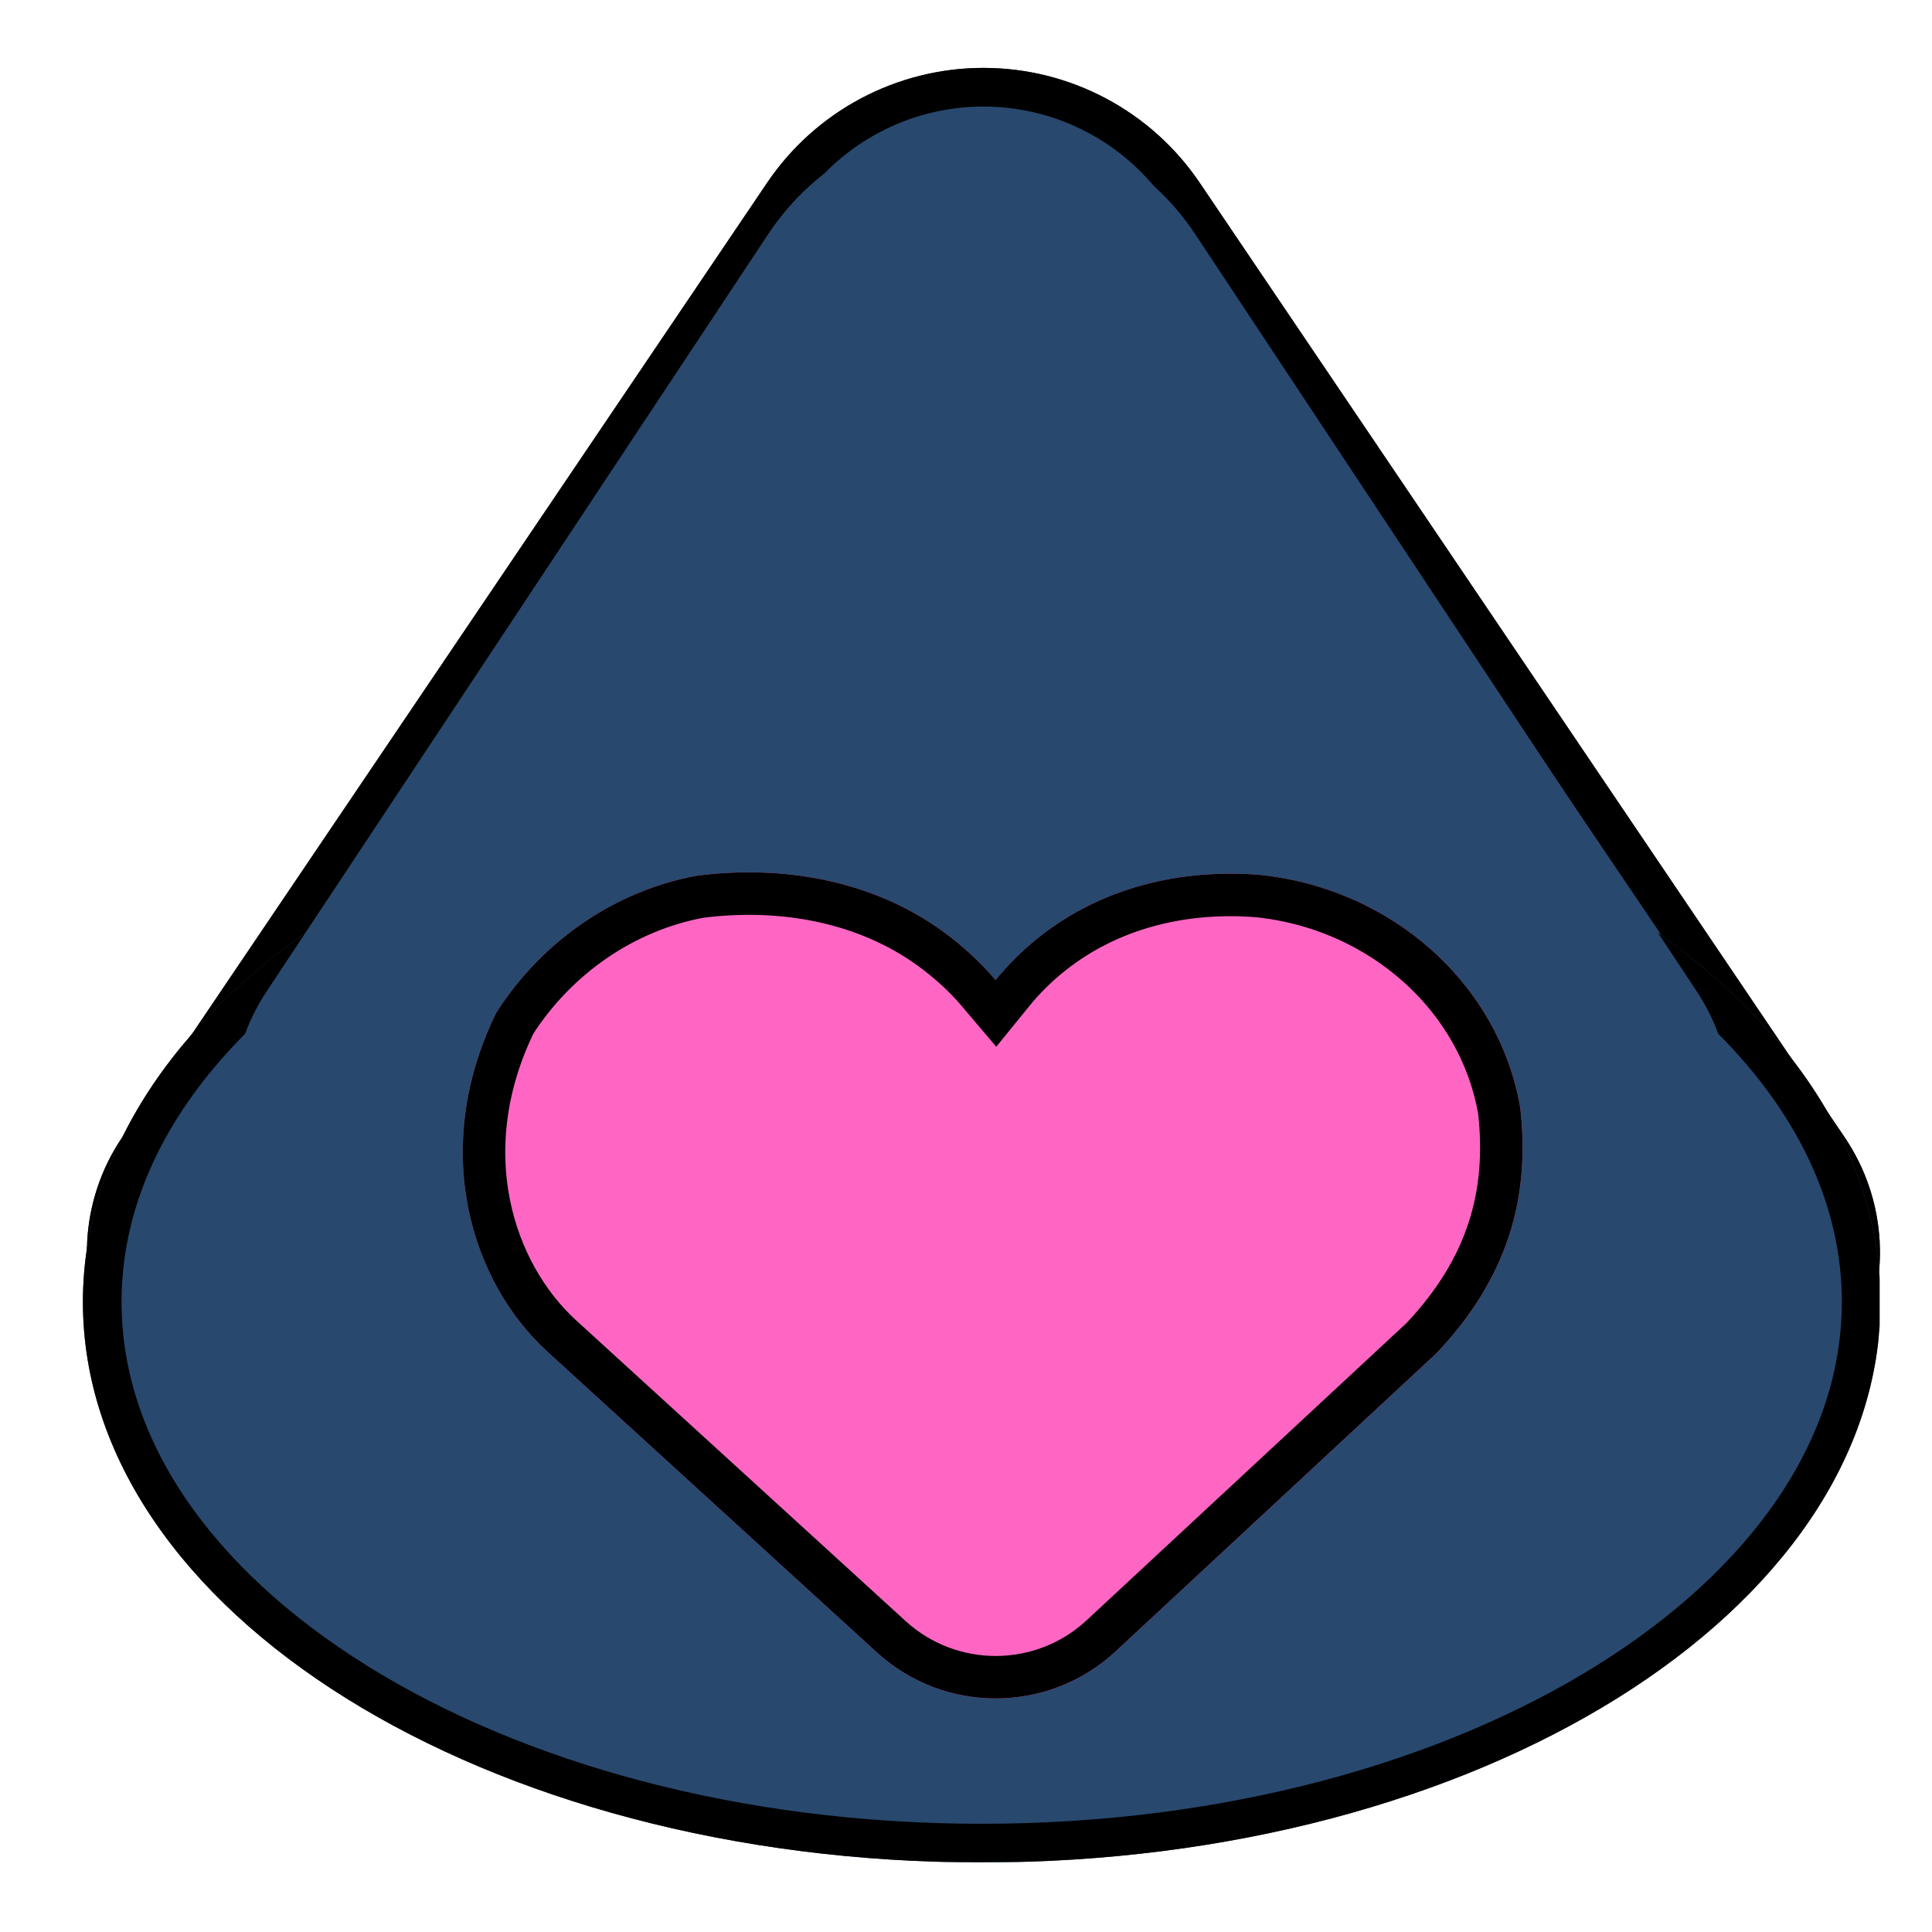 <svg xmlns="http://www.w3.org/2000/svg" xmlns:xlink="http://www.w3.org/1999/xlink" width="500" zoomAndPan="magnify" viewBox="0 0 375 375" height="500" preserveAspectRatio="xMidYMid meet" version="1.0"><defs><clipPath id="bbe5e5bcba"><path d="M 16.699 13 L 364.988 13 L 364.988 282.926 L 16.699 282.926 Z M 16.699 13 " clip-rule="nonzero"/></clipPath><clipPath id="a0a83df995"><path d="M 148.891 35.48 L 23.691 220.781 C 15.441 232.992 14.605 248.758 21.52 261.773 C 28.434 274.789 41.965 282.926 56.703 282.926 L 325.059 282.926 C 339.793 282.926 353.328 274.789 360.242 261.773 C 367.156 248.758 366.32 232.992 358.07 220.781 L 232.867 35.48 C 223.445 21.535 207.711 13.176 190.879 13.176 C 174.047 13.176 158.316 21.535 148.891 35.48 Z M 148.891 35.48 " clip-rule="nonzero"/></clipPath><clipPath id="03574fa787"><path d="M 16.859 13 L 364.902 13 L 364.902 282.922 L 16.859 282.922 Z M 16.859 13 " clip-rule="nonzero"/></clipPath><clipPath id="a5e60d4cfe"><path d="M 148.895 35.484 L 23.699 220.781 C 15.445 232.992 14.613 248.758 21.523 261.773 C 28.438 274.789 41.973 282.922 56.707 282.922 L 325.059 282.922 C 339.797 282.922 353.328 274.789 360.242 261.773 C 367.156 248.758 366.32 232.992 358.07 220.781 L 232.871 35.484 C 223.449 21.535 207.715 13.18 190.883 13.18 C 174.051 13.18 158.32 21.535 148.895 35.484 Z M 148.895 35.484 " clip-rule="nonzero"/></clipPath><clipPath id="2f5335167f"><path d="M 16.094 143.902 L 365 143.902 L 365 361.5 L 16.094 361.5 Z M 16.094 143.902 " clip-rule="nonzero"/></clipPath><clipPath id="e10c3f3ad3"><path d="M 190.547 143.902 C 94.199 143.902 16.094 192.613 16.094 252.699 C 16.094 312.789 94.199 361.5 190.547 361.5 C 286.898 361.5 365.004 312.789 365.004 252.699 C 365.004 192.613 286.898 143.902 190.547 143.902 Z M 190.547 143.902 " clip-rule="nonzero"/></clipPath><clipPath id="6434ba593a"><path d="M 16.094 143.902 L 364.844 143.902 L 364.844 361.402 L 16.094 361.402 Z M 16.094 143.902 " clip-rule="nonzero"/></clipPath><clipPath id="372b00da55"><path d="M 190.543 143.902 C 94.199 143.902 16.094 192.613 16.094 252.699 C 16.094 312.785 94.199 361.496 190.543 361.496 C 286.891 361.496 364.996 312.785 364.996 252.699 C 364.996 192.613 286.891 143.902 190.543 143.902 Z M 190.543 143.902 " clip-rule="nonzero"/></clipPath><clipPath id="db98d9849a"><path d="M 45 23 L 336.719 23 L 336.719 254.945 L 45 254.945 Z M 45 23 " clip-rule="nonzero"/></clipPath><clipPath id="32aeb400f1"><path d="M 149.129 45.453 L 51.785 192.418 C 43.594 204.785 42.863 220.652 49.883 233.723 C 56.902 246.793 70.535 254.945 85.371 254.945 L 295.723 254.945 C 310.559 254.945 324.191 246.793 331.211 233.723 C 338.23 220.652 337.5 204.785 329.309 192.418 L 231.961 45.453 C 222.762 31.559 207.211 23.207 190.547 23.207 C 173.883 23.207 158.332 31.559 149.129 45.453 Z M 149.129 45.453 " clip-rule="nonzero"/></clipPath><clipPath id="bfc2b8959c"><path d="M 45 23 L 337 23 L 337 254.945 L 45 254.945 Z M 45 23 " clip-rule="nonzero"/></clipPath><clipPath id="85dda8664e"><path d="M 149.133 45.457 L 51.789 192.418 C 43.598 204.785 42.867 220.656 49.887 233.723 C 56.906 246.793 70.539 254.945 85.375 254.945 L 295.723 254.945 C 310.555 254.945 324.191 246.793 331.211 233.723 C 338.227 220.656 337.496 204.785 329.305 192.418 L 231.961 45.457 C 222.762 31.566 207.211 23.211 190.547 23.211 C 173.887 23.211 158.332 31.566 149.133 45.457 Z M 149.133 45.457 " clip-rule="nonzero"/></clipPath><clipPath id="b0f1f6e485"><path d="M 89.418 169 L 296 169 L 296 329.812 L 89.418 329.812 Z M 89.418 169 " clip-rule="nonzero"/></clipPath><clipPath id="aa64bb7ad3"><path d="M 96.309 196.598 C 83.406 223.008 91.328 248.715 106.246 262.359 L 170.207 320.742 C 183.355 332.742 203.508 332.652 216.547 320.535 L 278.855 262.645 C 292.73 247.965 297.059 232.398 295.098 215.062 C 291.016 191.082 270.246 172.477 244.586 169.82 C 228.848 168.539 213.648 172.445 201.781 181.824 C 198.59 184.352 195.734 187.172 193.246 190.238 C 190.297 186.746 186.836 183.551 182.922 180.723 C 169.277 170.855 151.91 167.816 135.227 169.984 C 119.426 172.891 105.242 182.586 96.309 196.598 Z M 96.309 196.598 " clip-rule="nonzero"/></clipPath><clipPath id="60cbf06e81"><path d="M 89 169 L 295.816 169 L 295.816 330 L 89 330 Z M 89 169 " clip-rule="nonzero"/></clipPath><clipPath id="4c42276059"><path d="M 96.309 196.598 C 83.406 223.008 91.328 248.711 106.246 262.355 L 170.203 320.73 C 183.352 332.73 203.504 332.645 216.543 320.527 L 278.848 262.637 C 292.723 247.961 297.047 232.395 295.086 215.059 C 291.008 191.082 270.238 172.477 244.578 169.82 C 228.844 168.539 213.641 172.445 201.777 181.824 C 198.582 184.348 195.73 187.172 193.242 190.238 C 190.289 186.746 186.828 183.551 182.914 180.719 C 169.273 170.855 151.906 167.816 135.223 169.984 C 119.426 172.891 105.242 182.586 96.309 196.598 Z M 96.309 196.598 " clip-rule="nonzero"/></clipPath></defs><g clip-path="url(#bbe5e5bcba)"><g clip-path="url(#a0a83df995)"><path fill="#28486e" d="M 400.059 282.926 L -18.371 282.926 L -18.371 -26.664 L 400.059 -26.664 Z M 400.059 282.926 " fill-opacity="1" fill-rule="nonzero"/></g></g><g clip-path="url(#03574fa787)"><g clip-path="url(#a5e60d4cfe)"><path stroke-linecap="butt" transform="matrix(-0.75, 0, 0, -0.75, 400.057, 282.923)" fill="none" stroke-linejoin="miter" d="M 334.884 329.919 L 501.811 82.856 C 512.816 66.575 513.925 45.554 504.712 28.2 C 495.493 10.846 477.446 0.002 457.8 0.002 L 99.998 0.002 C 80.347 0.002 62.306 10.846 53.087 28.2 C 43.868 45.554 44.983 66.575 55.983 82.856 L 222.915 329.919 C 235.477 348.518 256.457 359.658 278.899 359.658 C 301.342 359.658 322.316 348.518 334.884 329.919 Z M 334.884 329.919 " stroke="#000000" stroke-width="20" stroke-opacity="1" stroke-miterlimit="4"/></g></g><g clip-path="url(#2f5335167f)"><g clip-path="url(#e10c3f3ad3)"><path fill="#28486e" d="M 16.094 143.902 L 364.59 143.902 L 364.59 361.5 L 16.094 361.5 Z M 16.094 143.902 " fill-opacity="1" fill-rule="nonzero"/></g></g><g clip-path="url(#6434ba593a)"><g clip-path="url(#372b00da55)"><path stroke-linecap="butt" transform="matrix(0.75, 0, 0, 0.75, 16.094, 143.902)" fill="none" stroke-linejoin="miter" d="M 232.599 -0 C 104.141 -0 0 64.948 0 145.062 C 0 225.177 104.141 290.125 232.599 290.125 C 361.063 290.125 465.203 225.177 465.203 145.062 C 465.203 64.948 361.063 -0 232.599 -0 Z M 232.599 -0 " stroke="#000000" stroke-width="20" stroke-opacity="1" stroke-miterlimit="4"/></g></g><g clip-path="url(#db98d9849a)"><g clip-path="url(#32aeb400f1)"><path fill="#28486e" d="M 370.723 254.945 L 10.508 254.945 L 10.508 -17.078 L 370.723 -17.078 Z M 370.723 254.945 " fill-opacity="1" fill-rule="nonzero"/></g></g><g clip-path="url(#bfc2b8959c)"><g clip-path="url(#85dda8664e)"><path stroke-linecap="butt" transform="matrix(-0.75, 0, 0, -0.75, 370.72, 254.945)" fill="none" stroke-linejoin="miter" d="M 295.45 279.318 L 425.242 83.37 C 436.163 66.88 437.137 45.719 427.778 28.297 C 418.419 10.87 400.242 -0 380.46 -0 L 99.997 -0 C 80.221 -0 62.038 10.87 52.679 28.297 C 43.325 45.719 44.299 66.88 55.221 83.37 L 185.012 279.318 C 197.278 297.838 218.012 308.979 240.231 308.979 C 262.445 308.979 283.184 297.838 295.45 279.318 Z M 295.45 279.318 " stroke="#28486e" stroke-width="20" stroke-opacity="1" stroke-miterlimit="4"/></g></g><g clip-path="url(#b0f1f6e485)"><g clip-path="url(#aa64bb7ad3)"><path fill="#ff66c4" d="M 88.066 168.977 L 296.211 168.977 L 296.211 341.977 L 88.066 341.977 Z M 88.066 168.977 " fill-opacity="1" fill-rule="nonzero"/></g></g><g clip-path="url(#60cbf06e81)"><g clip-path="url(#4c42276059)"><path stroke-linecap="butt" transform="matrix(0.75, 0, 0, 0.75, 88.069, 168.975)" fill="none" stroke-linejoin="miter" d="M 10.986 36.83 C -6.217 72.044 4.346 106.315 24.236 124.507 L 109.513 202.341 C 127.044 218.341 153.914 218.226 171.299 202.07 L 254.372 124.882 C 272.872 105.315 278.638 84.559 276.023 61.445 C 270.585 29.476 242.893 4.669 208.679 1.127 C 187.7 -0.581 167.429 4.627 151.611 17.132 C 147.351 20.497 143.549 24.262 140.231 28.351 C 136.294 23.695 131.679 19.434 126.46 15.658 C 108.273 2.507 85.117 -1.545 62.872 1.346 C 41.809 5.221 22.898 18.148 10.986 36.83 Z M 10.986 36.83 " stroke="#000000" stroke-width="22" stroke-opacity="1" stroke-miterlimit="4"/></g></g></svg>